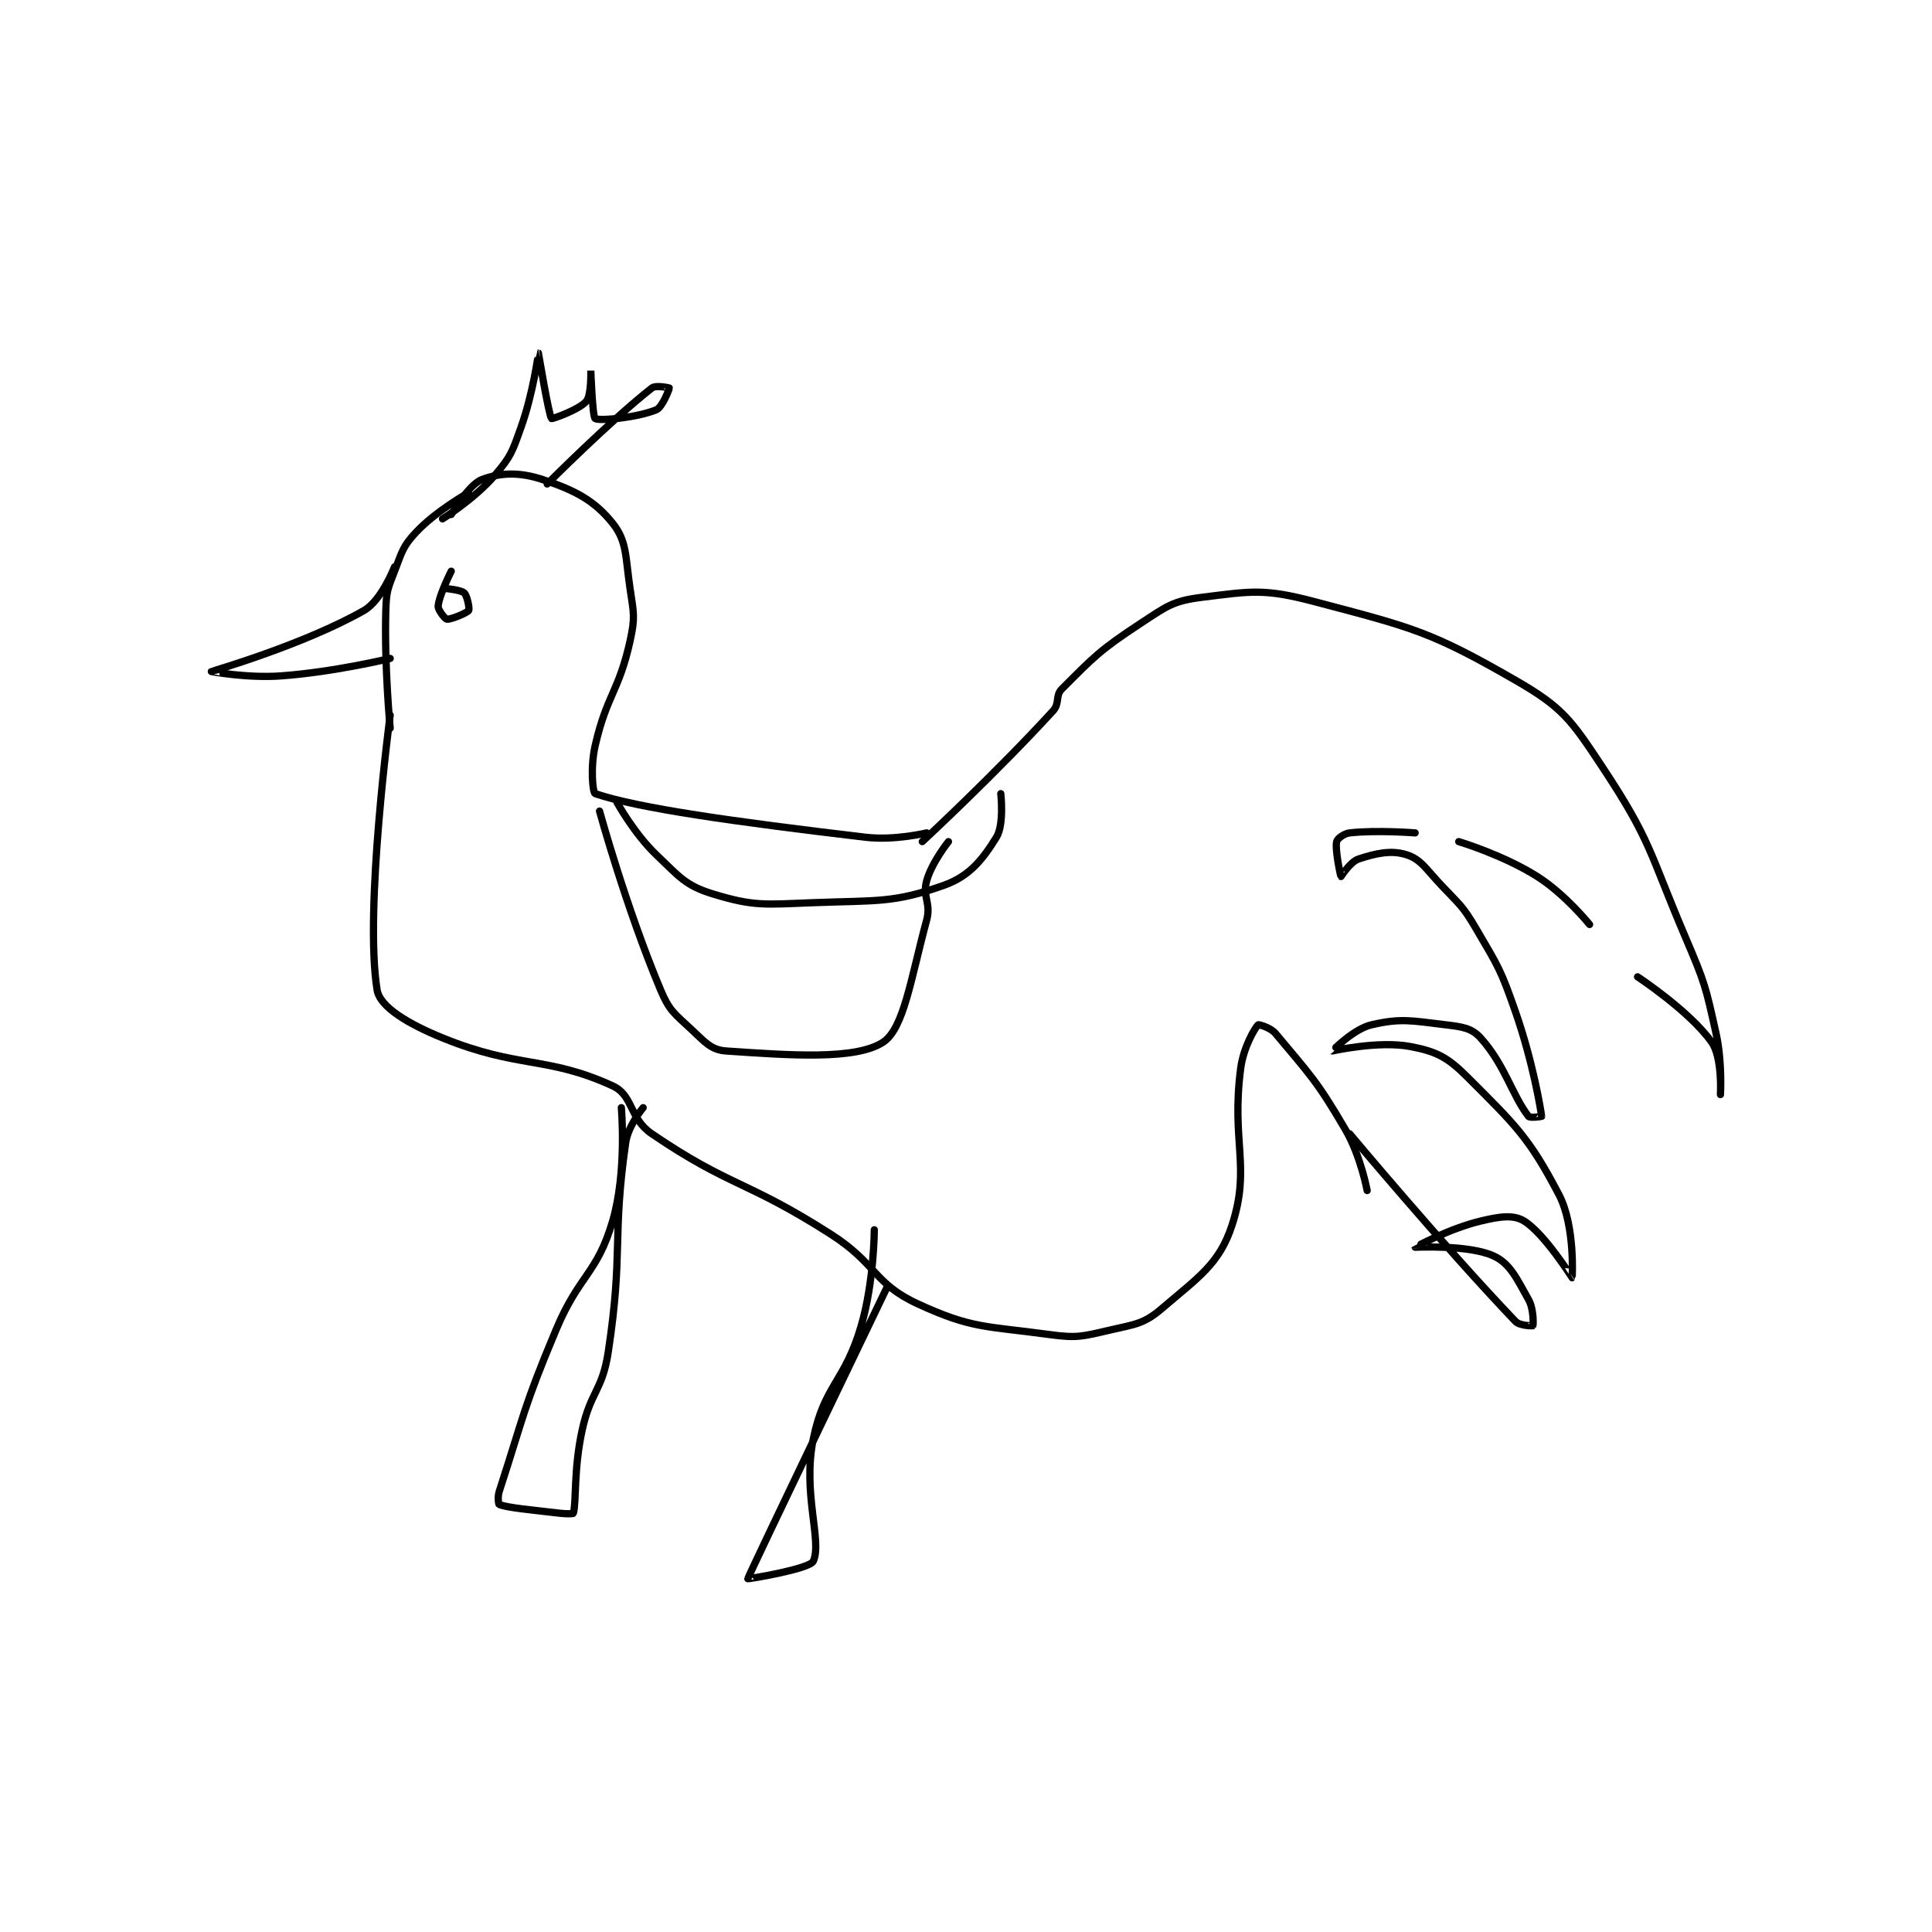 <?xml version="1.0" encoding="utf-8"?>
<!DOCTYPE svg PUBLIC "-//W3C//DTD SVG 1.1//EN" "http://www.w3.org/Graphics/SVG/1.1/DTD/svg11.dtd">
<svg viewBox="0 0 800 800" preserveAspectRatio="xMinYMin meet" xmlns="http://www.w3.org/2000/svg" version="1.1">
<g fill="none" stroke="black" stroke-linecap="round" stroke-linejoin="round" stroke-width="1.661">
<g transform="translate(87.52,146.223) scale(1.806) translate(-82,-119)">
<path id="0" d="M137 156 C137 156 140.983 149.149 144 148 C148.204 146.399 152.621 146.207 158 148 C165.428 150.476 169.836 152.795 174 158 C177.324 162.155 176.908 165.627 178 173 C178.841 178.675 179.206 179.572 178 185 C175.409 196.66 172.663 197.349 170 209 C168.866 213.962 169.439 219.81 170 220 C179.853 223.337 201.668 226.408 232 230 C238.664 230.789 246 229 246 229 "/>
<path id="1" d="M245 231 C245 231 261.833 215.401 275 201 C276.566 199.288 275.454 197.546 277 196 C284.287 188.713 285.671 187.122 295 181 C301.01 177.056 302.423 175.822 309 175 C320.537 173.558 323.394 172.937 335 176 C357.426 181.918 361.572 182.814 381 194 C391.863 200.255 393.771 203.064 401 214 C412.22 230.974 411.595 233.281 420 253 C424.459 263.46 424.575 264.087 427 275 C428.464 281.589 428 289 428 289 C428 289 428.488 280.535 426 277 C420.997 269.891 409 262 409 262 "/>
<path id="2" d="M398 250 C398 250 392.421 243.067 386 239 C378.19 234.054 368 231 368 231 "/>
<path id="3" d="M358 229 C358 229 349.216 228.309 343 229 C341.665 229.148 340.131 230.345 340 231 C339.607 232.964 340.916 238.933 341 239 C341.009 239.007 343.124 235.625 345 235 C348.986 233.671 352.532 232.905 356 234 C359.314 235.047 360.431 237.208 364 241 C368.306 245.575 368.881 245.68 372 251 C377.154 259.793 377.624 260.322 381 270 C384.979 281.406 386.781 292.252 387 294 C387.003 294.026 384.327 294.421 384 294 C380.276 289.212 378.556 282.141 373 276 C370.965 273.751 368.863 273.464 365 273 C357.146 272.058 354.772 271.437 348 273 C343.863 273.955 338.99 278.994 339 279 C339.032 279.018 349.635 276.575 357 278 C362.938 279.149 365.417 280.417 370 285 C380.999 295.999 384.156 298.883 391 312 C394.708 319.107 394.019 330.986 394 331 C393.998 331.002 387.663 320.887 383 318 C380.552 316.484 377.396 316.945 373 318 C365.774 319.734 358 323.999 358 324 C358.005 324.013 370.317 323.377 376 326 C379.788 327.748 381.283 331.17 384 336 C385.23 338.186 385.108 341.821 385 342 C384.972 342.046 382.001 342.049 381 341 C364.531 323.747 343 298 343 298 "/>
<path id="4" d="M141 151 C141 151 133.643 155.084 129 160 C125.867 163.318 125.773 164.441 124 169 C122.416 173.073 122.122 173.622 122 178 C121.638 191.041 123 205 123 205 "/>
<path id="5" d="M123 202 C123 202 117.025 246.652 120 265 C120.639 268.942 127.167 272.809 135 276 C152.483 283.123 158.938 280.096 174 287 C178.802 289.201 177.748 294.429 183 298 C201.051 310.275 204.492 308.528 224 321 C234.587 327.768 233.784 332.301 244 337 C256.404 342.706 259.479 342.02 274 344 C280.504 344.887 281.59 344.479 288 343 C293.925 341.633 295.813 341.589 300 338 C308.3 330.886 313.1 327.861 316 319 C320.386 305.599 315.795 299.906 318 283 C318.64 278.094 321.264 273.736 322 273 C322.105 272.895 324.832 273.598 326 275 C333.741 284.289 335.455 285.78 342 297 C345.534 303.058 347 311 347 311 "/>
<path id="6" d="M176 292 C176 292 177.316 306.724 174 318 C170.405 330.224 166.376 330.181 161 343 C153.506 360.871 153.721 362.396 148 380 C147.584 381.281 147.845 382.945 148 383 C150.125 383.759 155.05 384.182 162 385 C163.465 385.172 164.97 385.113 165 385 C165.733 382.214 165.04 375.066 167 366 C168.947 356.997 171.639 356.982 173 348 C176.498 324.911 173.839 322.128 177 300 C177.558 296.095 181 292 181 292 "/>
<path id="7" d="M237 333 C237 333 205.293 398.914 205 400 C204.969 400.116 219.162 397.788 220 396 C222.127 391.461 217.474 380.401 220 368 C222.548 355.493 227.21 354.995 231 342 C233.968 331.823 234 320 234 320 "/>
<path id="8" d="M124 168 C124 168 121.042 175.69 117 178 C103.331 185.811 82.033 191.974 82 192 C81.989 192.009 90.271 193.566 98 193 C110.275 192.102 123 189 123 189 "/>
<path id="9" d="M137 169 C137 169 134.234 174.426 134 177 C133.92 177.877 135.567 179.938 136 180 C136.84 180.12 140.603 178.595 141 178 C141.248 177.628 140.676 174.676 140 174 C139.324 173.324 136 173 136 173 "/>
<path id="10" d="M135 157 C135 157 142.333 152.444 147 147 C150.714 142.668 150.992 141.621 153 136 C155.815 128.118 156.992 119.002 157 119 C157.001 119 159.389 133.389 160 134 C160.136 134.136 166.409 131.944 168 130 C169.179 128.559 169 122.999 169 123 C169 123.001 169.371 133.623 170 134 C171.059 134.635 179.788 133.734 184 132 C185.438 131.408 187.025 127.125 187 127 C186.995 126.977 183.933 126.267 183 127 C173.371 134.566 159 149 159 149 "/>
<path id="11" d="M175 222 C175 222 178.92 229.151 184 234 C189.363 239.119 190.714 241.079 197 243 C206.423 245.879 208.827 245.422 220 245 C234.696 244.445 238.459 245.122 250 241 C255.849 238.911 258.858 235.075 262 230 C263.81 227.076 263 220 263 220 "/>
<path id="12" d="M171 224 C171 224 177.082 246.148 185 265 C187.017 269.801 188.132 270.39 192 274 C195.181 276.969 196.573 278.766 200 279 C214.737 280.005 229.697 281.111 236 277 C240.775 273.886 242.355 262.485 246 249 C247.068 245.047 244.981 243.668 246 240 C247.176 235.765 251 231 251 231 "/>
</g>
</g>
</svg>
